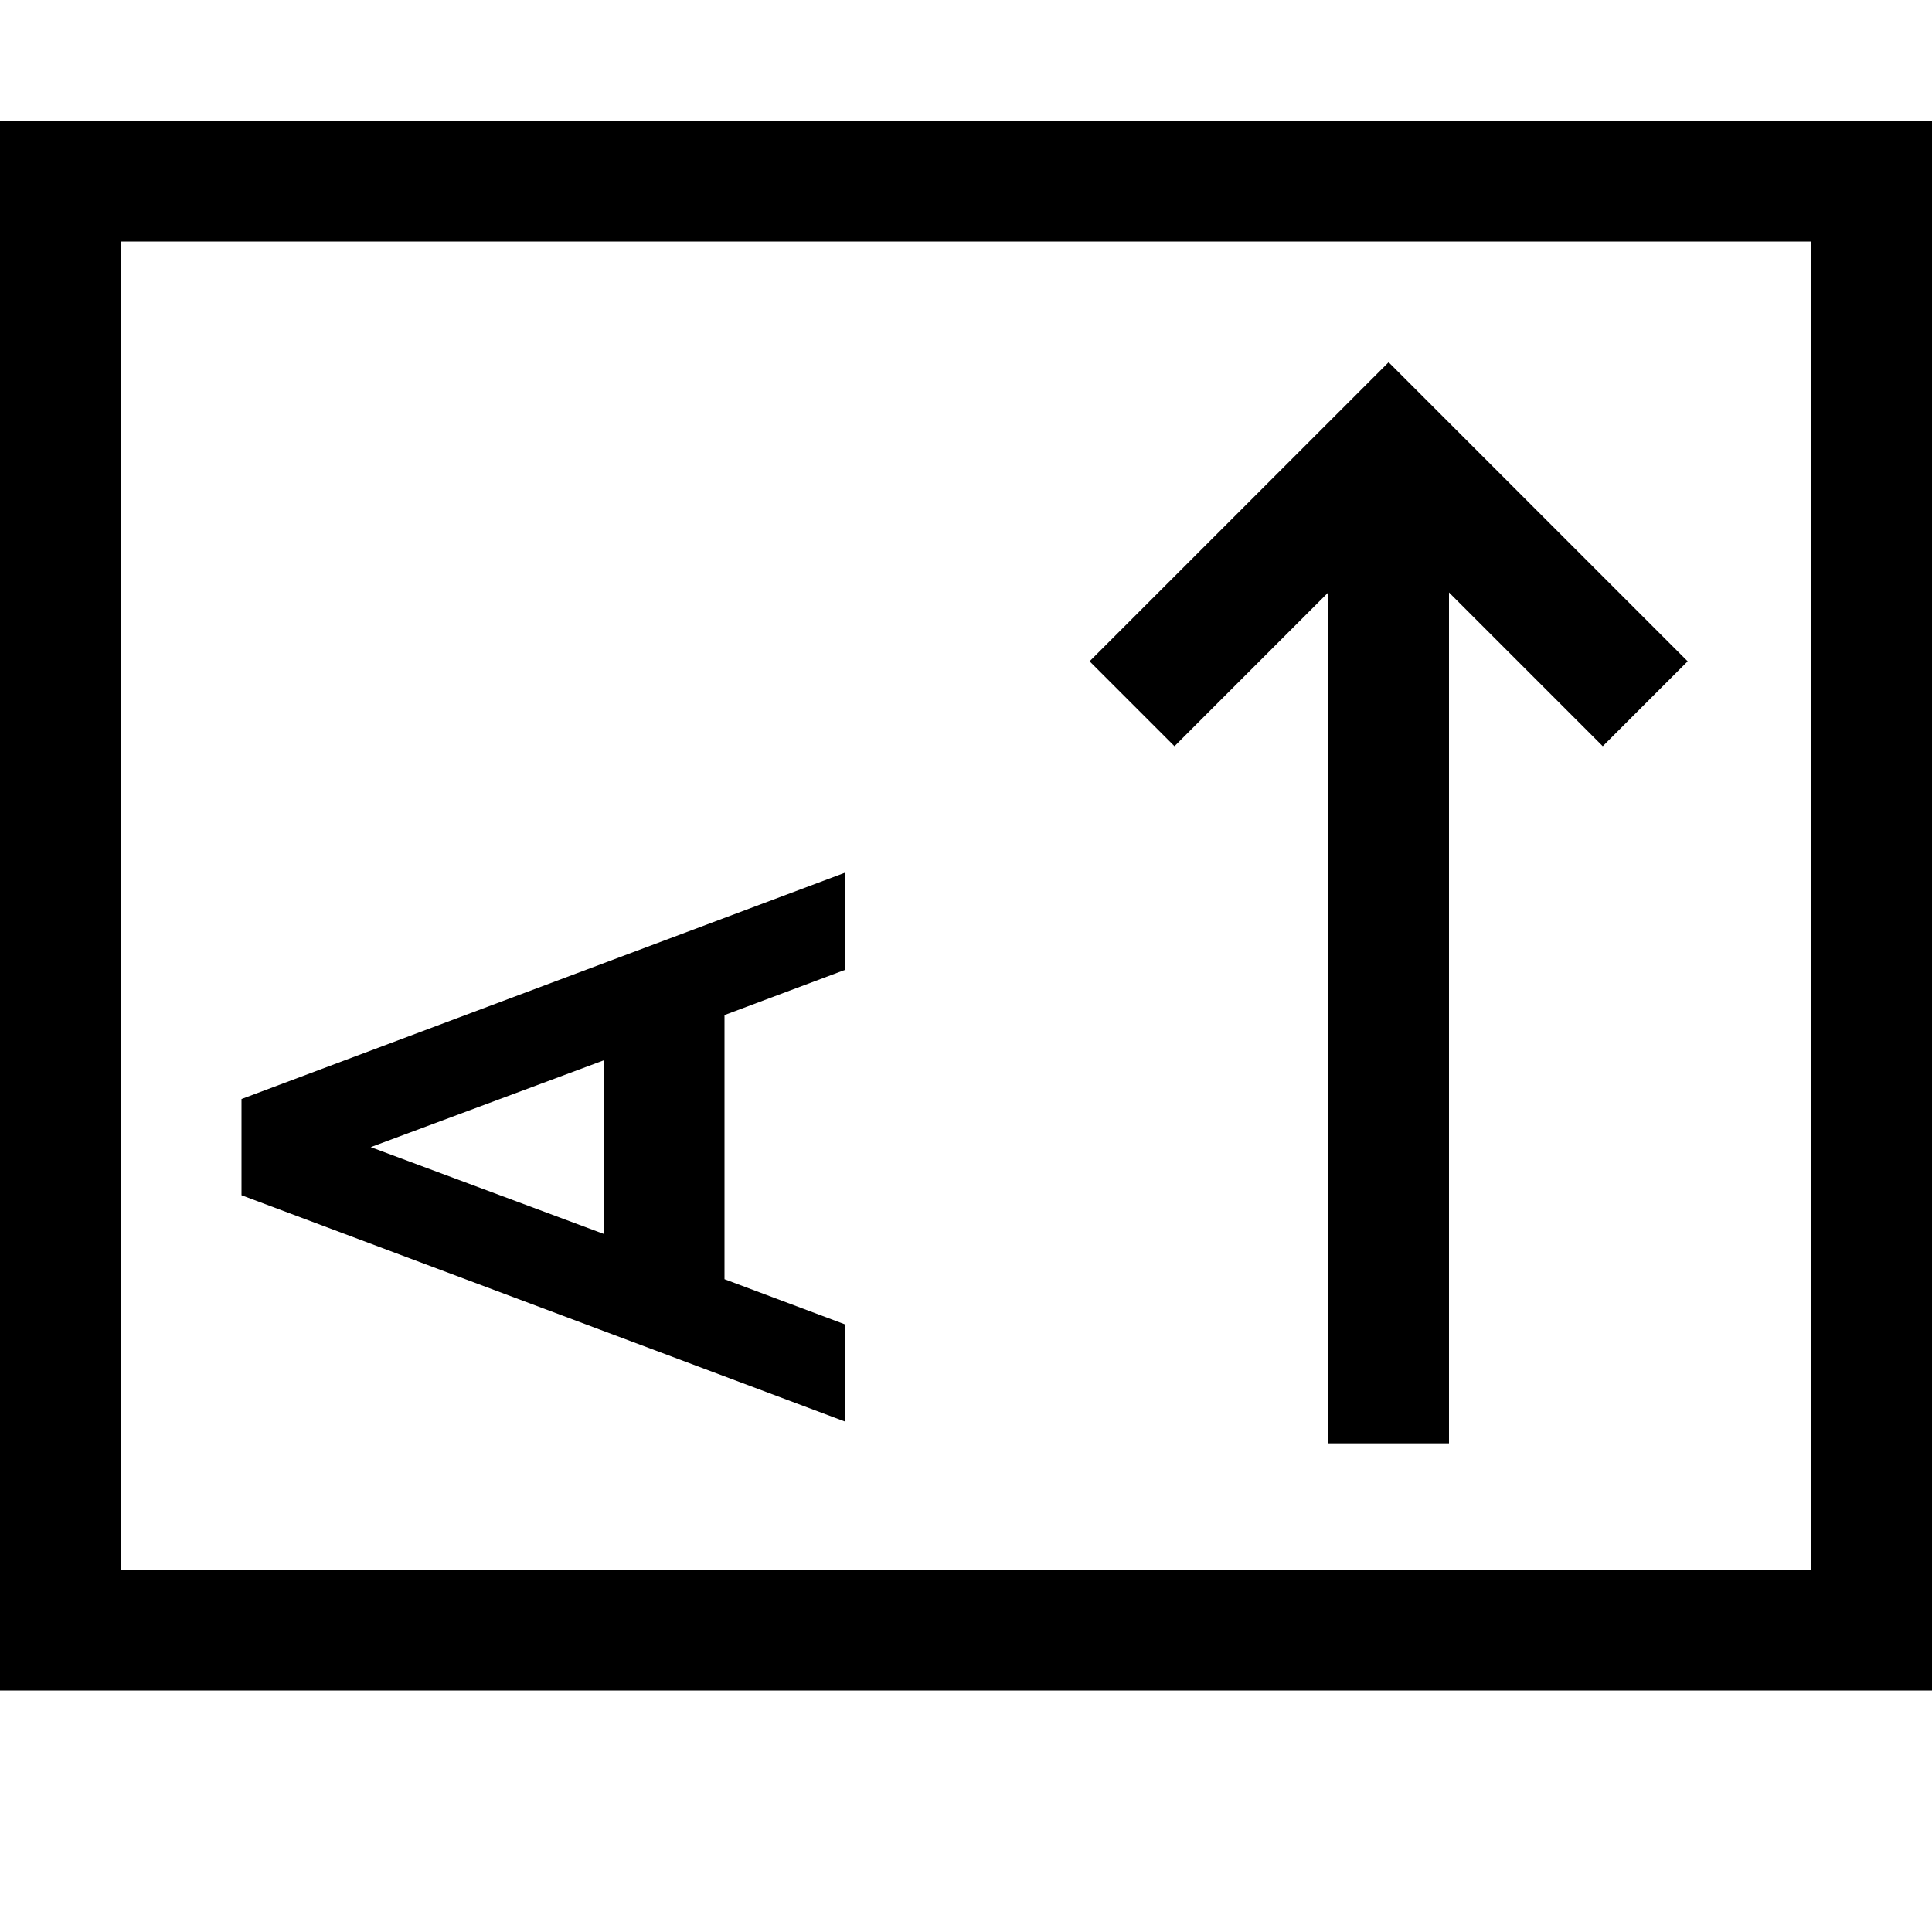 <svg xmlns="http://www.w3.org/2000/svg" xmlns:xlink="http://www.w3.org/1999/xlink" width="2048" height="2048" viewBox="0 0 2048 2048"><path fill="currentColor" d="M0 128h2048v1664H0zm1920 1536V256H128v1408zM896 1507l-640-240v-102l640-240v103l-128 48v280l128 48zm-256-383l-247 92l247 92zm768-496l-163 163l-90-90l317-317l317 317l-90 90l-163-163v902h-128z"/></svg>